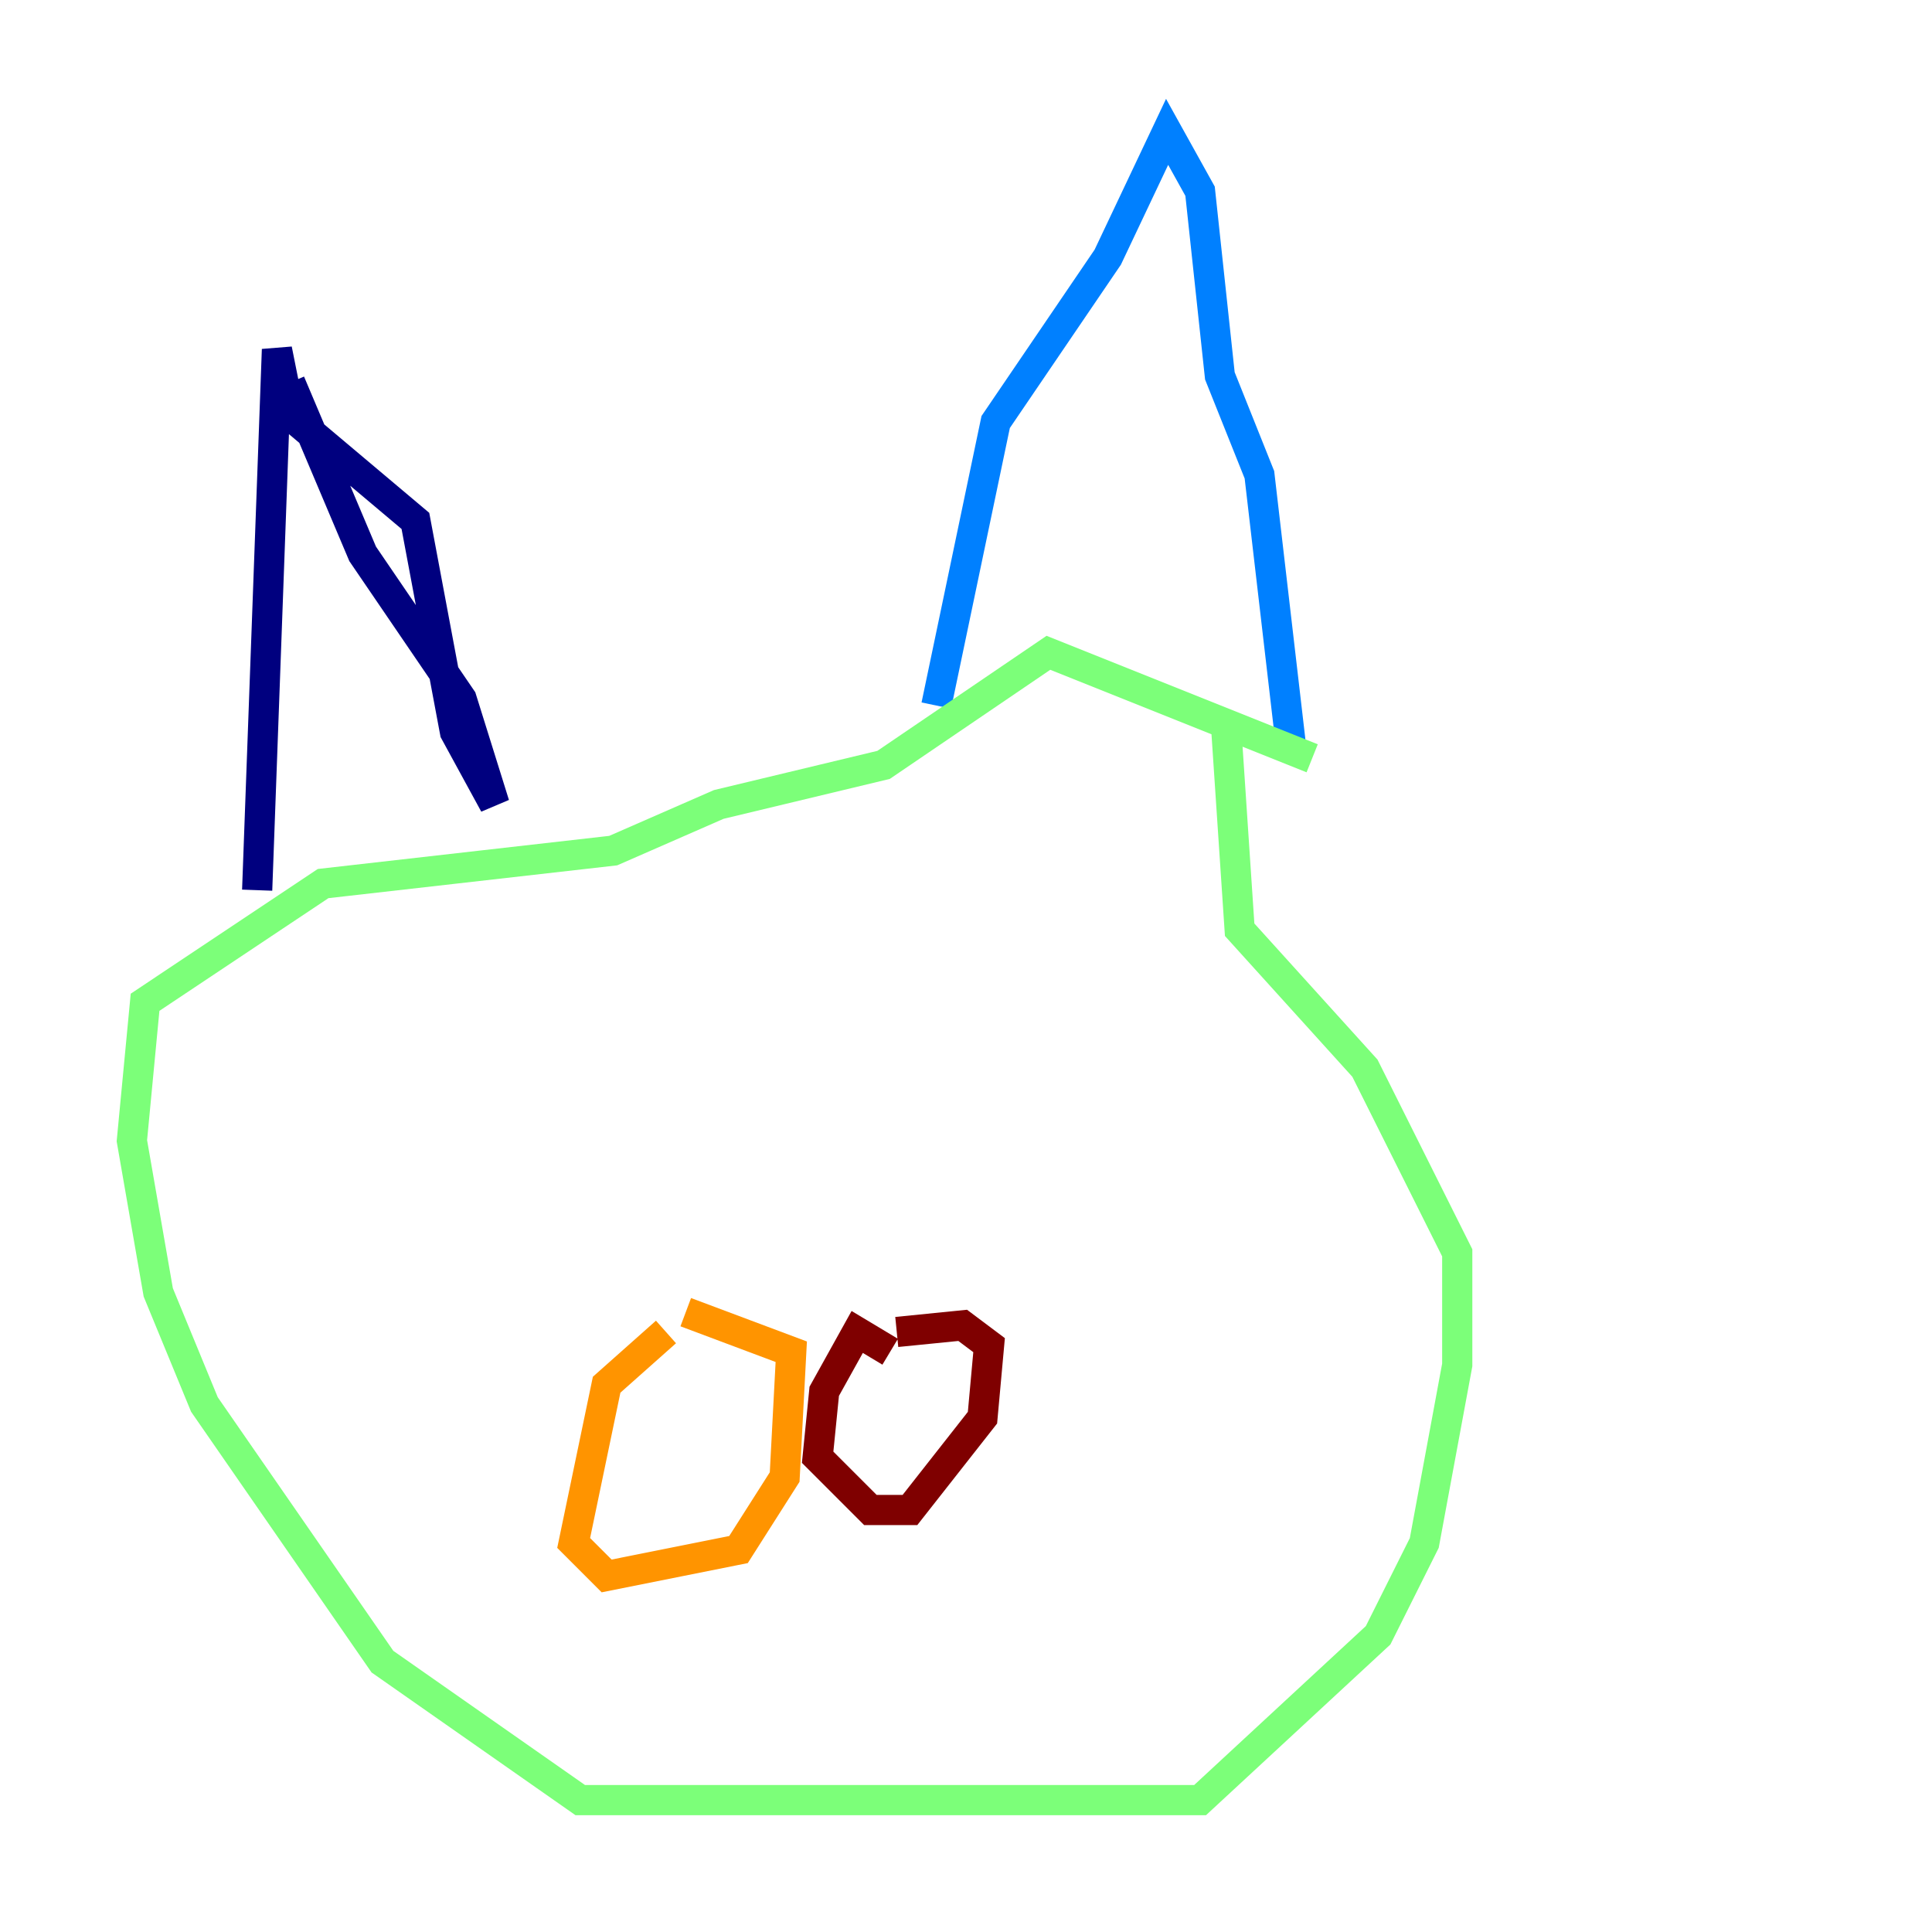 <?xml version="1.0" encoding="utf-8" ?>
<svg baseProfile="tiny" height="128" version="1.2" viewBox="0,0,128,128" width="128" xmlns="http://www.w3.org/2000/svg" xmlns:ev="http://www.w3.org/2001/xml-events" xmlns:xlink="http://www.w3.org/1999/xlink"><defs /><polyline fill="none" points="19.222,25.338 24.027,36.696 30.58,46.307 32.764,53.297 30.143,48.492 27.522,34.512 19.222,27.522 18.348,23.154 17.038,58.976" stroke="#00007f" stroke-width="2" /><polyline fill="none" points="62.034,46.744 65.966,27.959 73.392,17.038 77.324,8.737 79.508,12.669 80.819,24.901 83.44,31.454 85.625,50.239" stroke="#0080ff" stroke-width="2" /><polyline fill="none" points="86.935,50.239 69.461,43.249 58.539,50.676 47.618,53.297 40.628,56.355 21.406,58.539 9.611,66.403 8.737,75.577 10.485,85.625 13.543,93.051 25.338,110.089 38.444,119.263 79.508,119.263 91.304,108.341 94.362,102.225 96.546,90.43 96.546,83.003 90.43,70.771 82.13,61.597 81.256,48.492" stroke="#7cff79" stroke-width="2" /><polyline fill="none" points="44.123,88.246 40.191,91.741 38.007,102.225 40.191,104.41 48.928,102.662 51.986,97.857 52.423,89.556 45.433,86.935" stroke="#ff9400" stroke-width="2" /><polyline fill="none" points="58.976,89.556 56.792,88.246 54.608,92.177 54.171,96.546 57.666,100.041 60.287,100.041 65.092,93.925 65.529,89.12 63.782,87.809 59.413,88.246" stroke="#7f0000" stroke-width="2" /></svg>